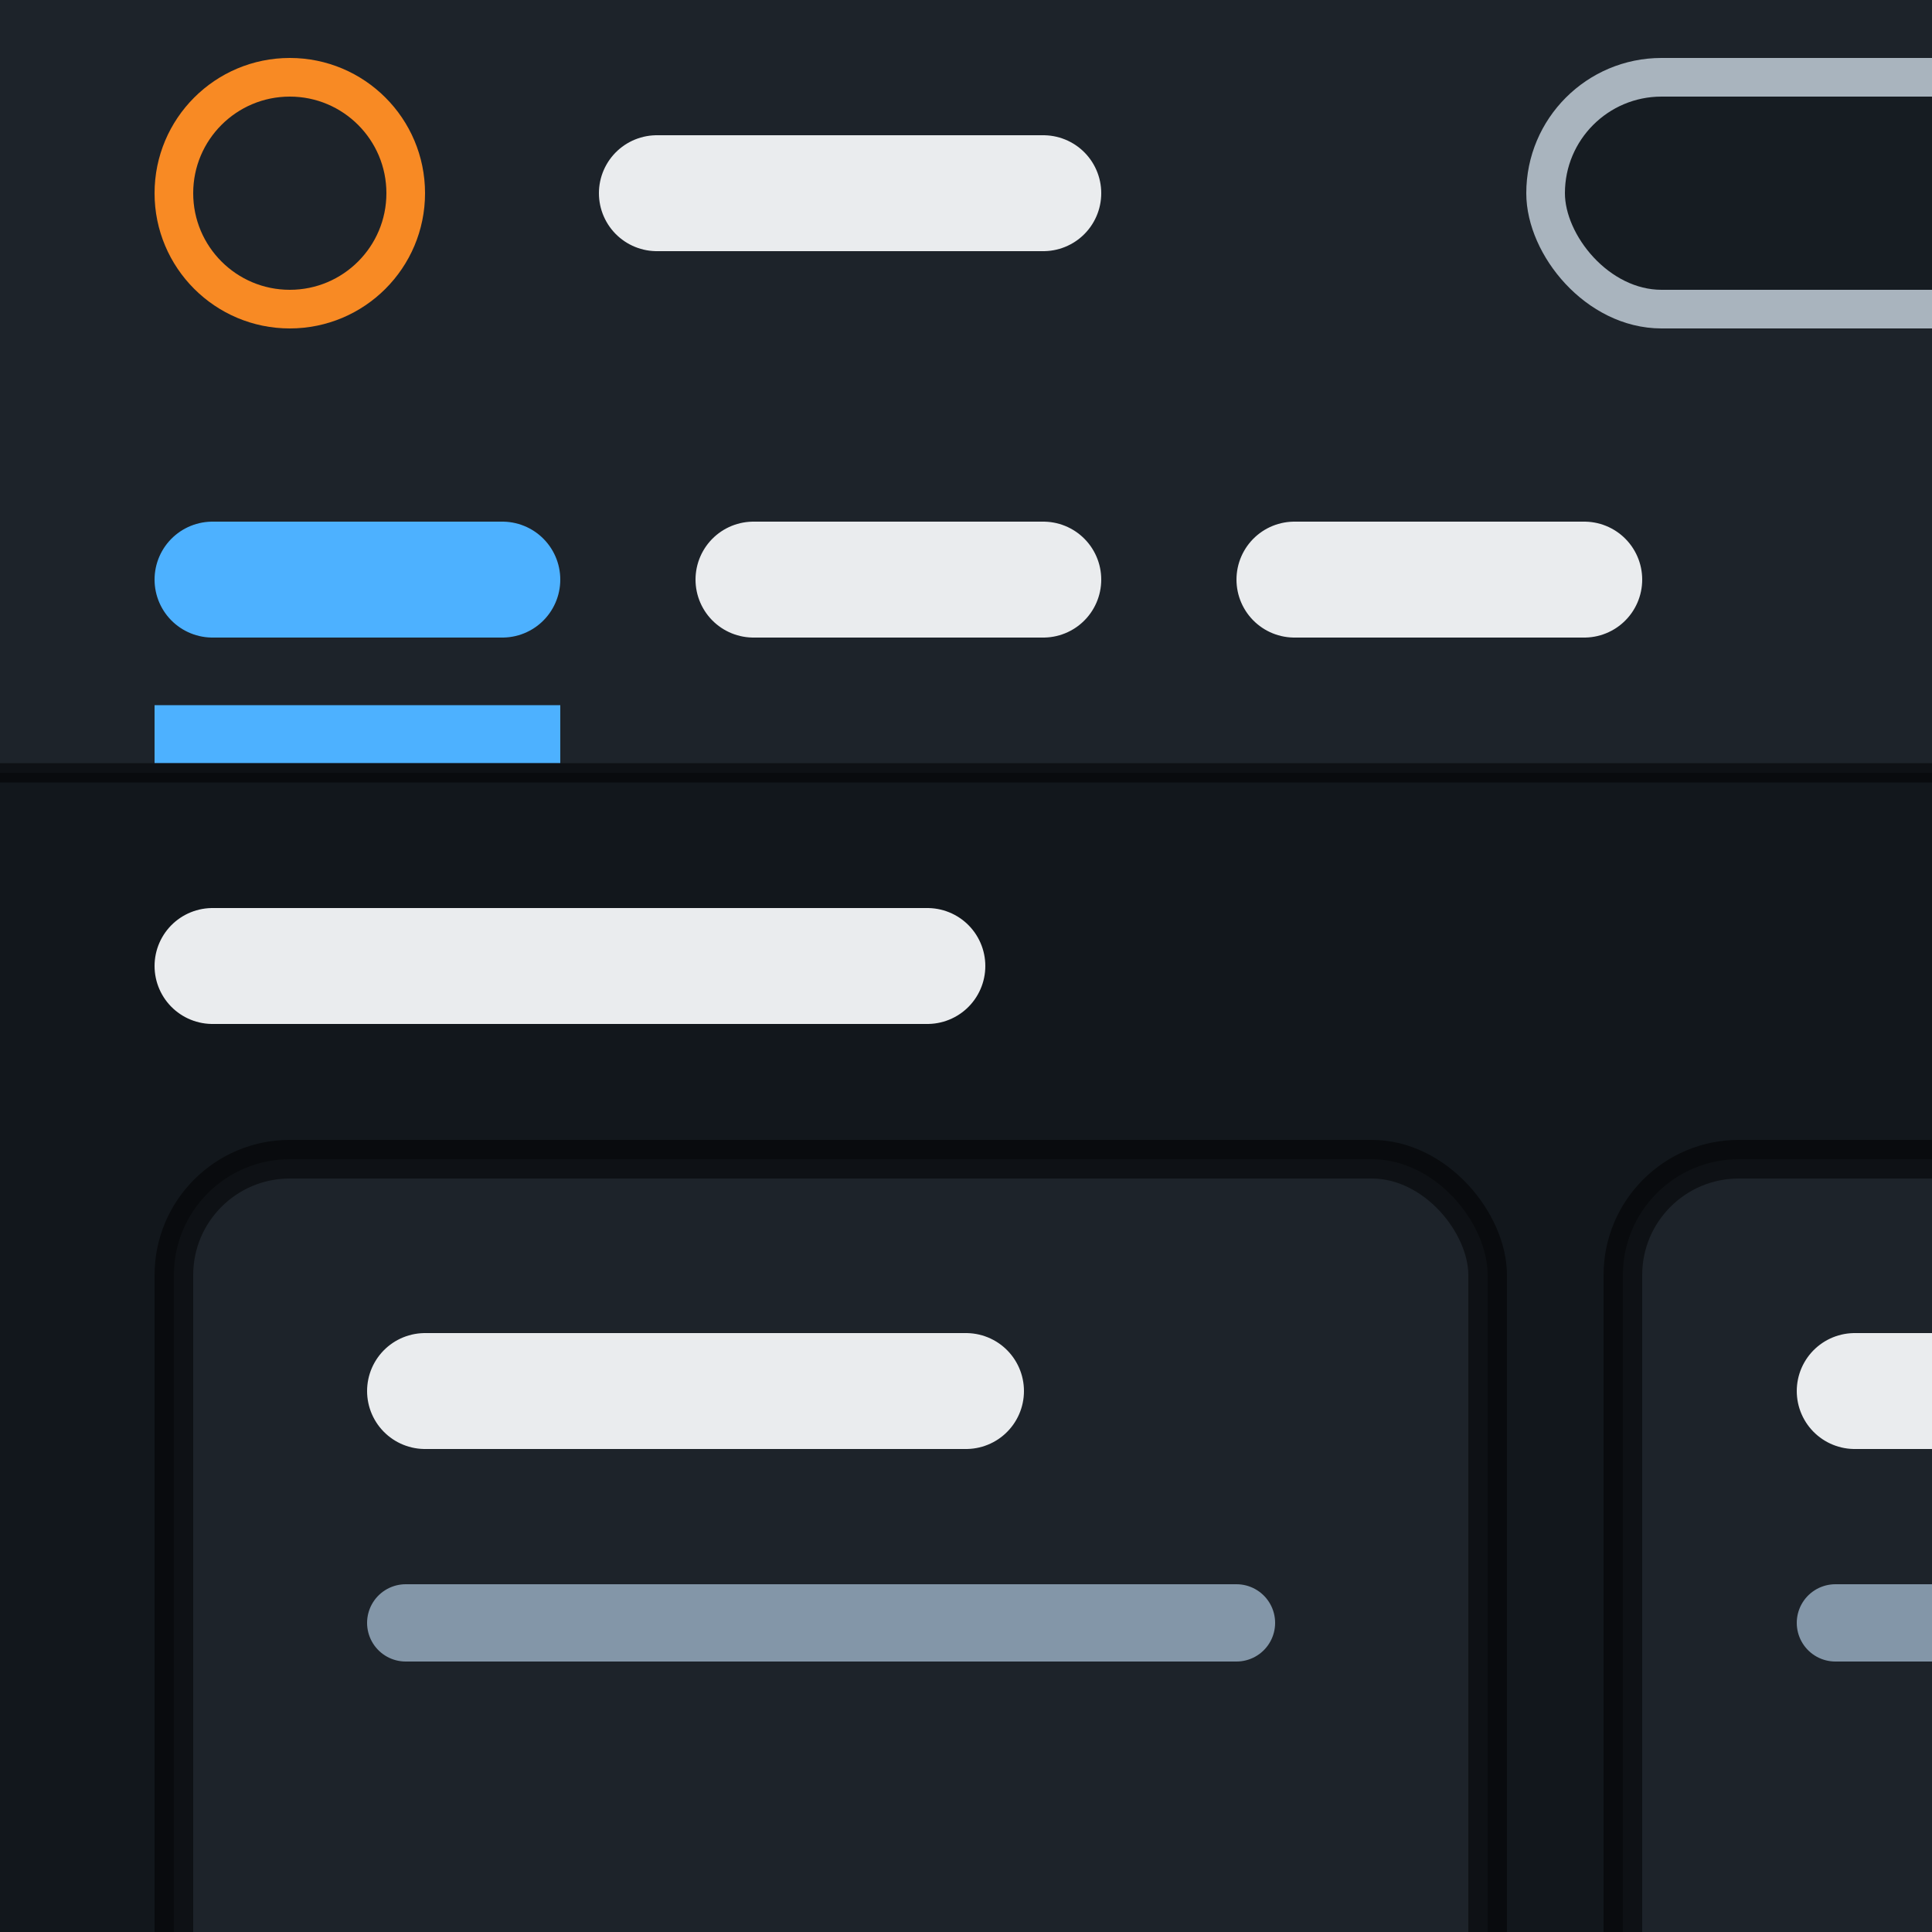 <?xml version="1.0" encoding="UTF-8" standalone="no"?>
<!DOCTYPE svg PUBLIC "-//W3C//DTD SVG 1.1//EN" "http://www.w3.org/Graphics/SVG/1.1/DTD/svg11.dtd">
<svg xmlns="http://www.w3.org/2000/svg" width="50" height="50" viewBox="0 0 50 50">
	<rect x="0" y="0" width="50" height="50" fill="#12171c"/>
	<rect x="0" y="0" width="50" height="10" fill="#1d232a"/>
	<circle cx="7.5" cy="5" r="3" stroke="#f88a24" fill="transparent"/>
	<line x1="17" y1="5" x2="27" y2="5" stroke-width="3" stroke-linecap="round" stroke="#eaecee"/>
	<rect x="40" y="2" width="99999" height="6" rx="3" stroke="#a9b4be" fill="#161c22"/>
	<rect x="0" y="10" width="50" height="10" fill="#1d232a"/>
	<line x1="5.5" y1="15" x2="13" y2="15" stroke-width="3" stroke-linecap="round" stroke="#4db1ff"/>
	<line x1="4" y1="19" x2="14.5" y2="19" stroke-width="1.5" stroke-linecap="butt" stroke="#4db1ff"/>
	<line x1="19.5" y1="15" x2="27" y2="15" stroke-width="3" stroke-linecap="round" stroke="#eaecee"/>
	<line x1="33.5" y1="15" x2="41" y2="15" stroke-width="3" stroke-linecap="round" stroke="#eaecee"/>
	<line x1="0" y1="20" x2="50" y2="20" stroke-width=".5" stroke-linecap="round" stroke="rgba(0,0,0,0.5)"/>
	<line x1="5.5" y1="25" x2="24" y2="25" stroke-width="3" stroke-linecap="round" stroke="#eaecee"/>
	<rect x="4.5" y="30" width="34" height="99999" rx="3" stroke="rgba(0,0,0,0.5)" fill="#1d232a"/>
	<line x1="11" y1="36" x2="25" y2="36" stroke-width="3" stroke-linecap="round" stroke="#eaecee"/>
	<line x1="10.5" y1="42" x2="32" y2="42" stroke-width="2" stroke-linecap="round" stroke="#8396a8"/>
	<rect x="42" y="30" width="34" height="99999" rx="3" stroke="rgba(0,0,0,0.5)" fill="#1d232a"/>
	<line x1="48" y1="36" x2="99999" y2="36" stroke-width="3" stroke-linecap="round" stroke="#eaecee"/>
	<line x1="47.5" y1="42" x2="99999" y2="42" stroke-width="2" stroke-linecap="round" stroke="#8396a8"/>
</svg>